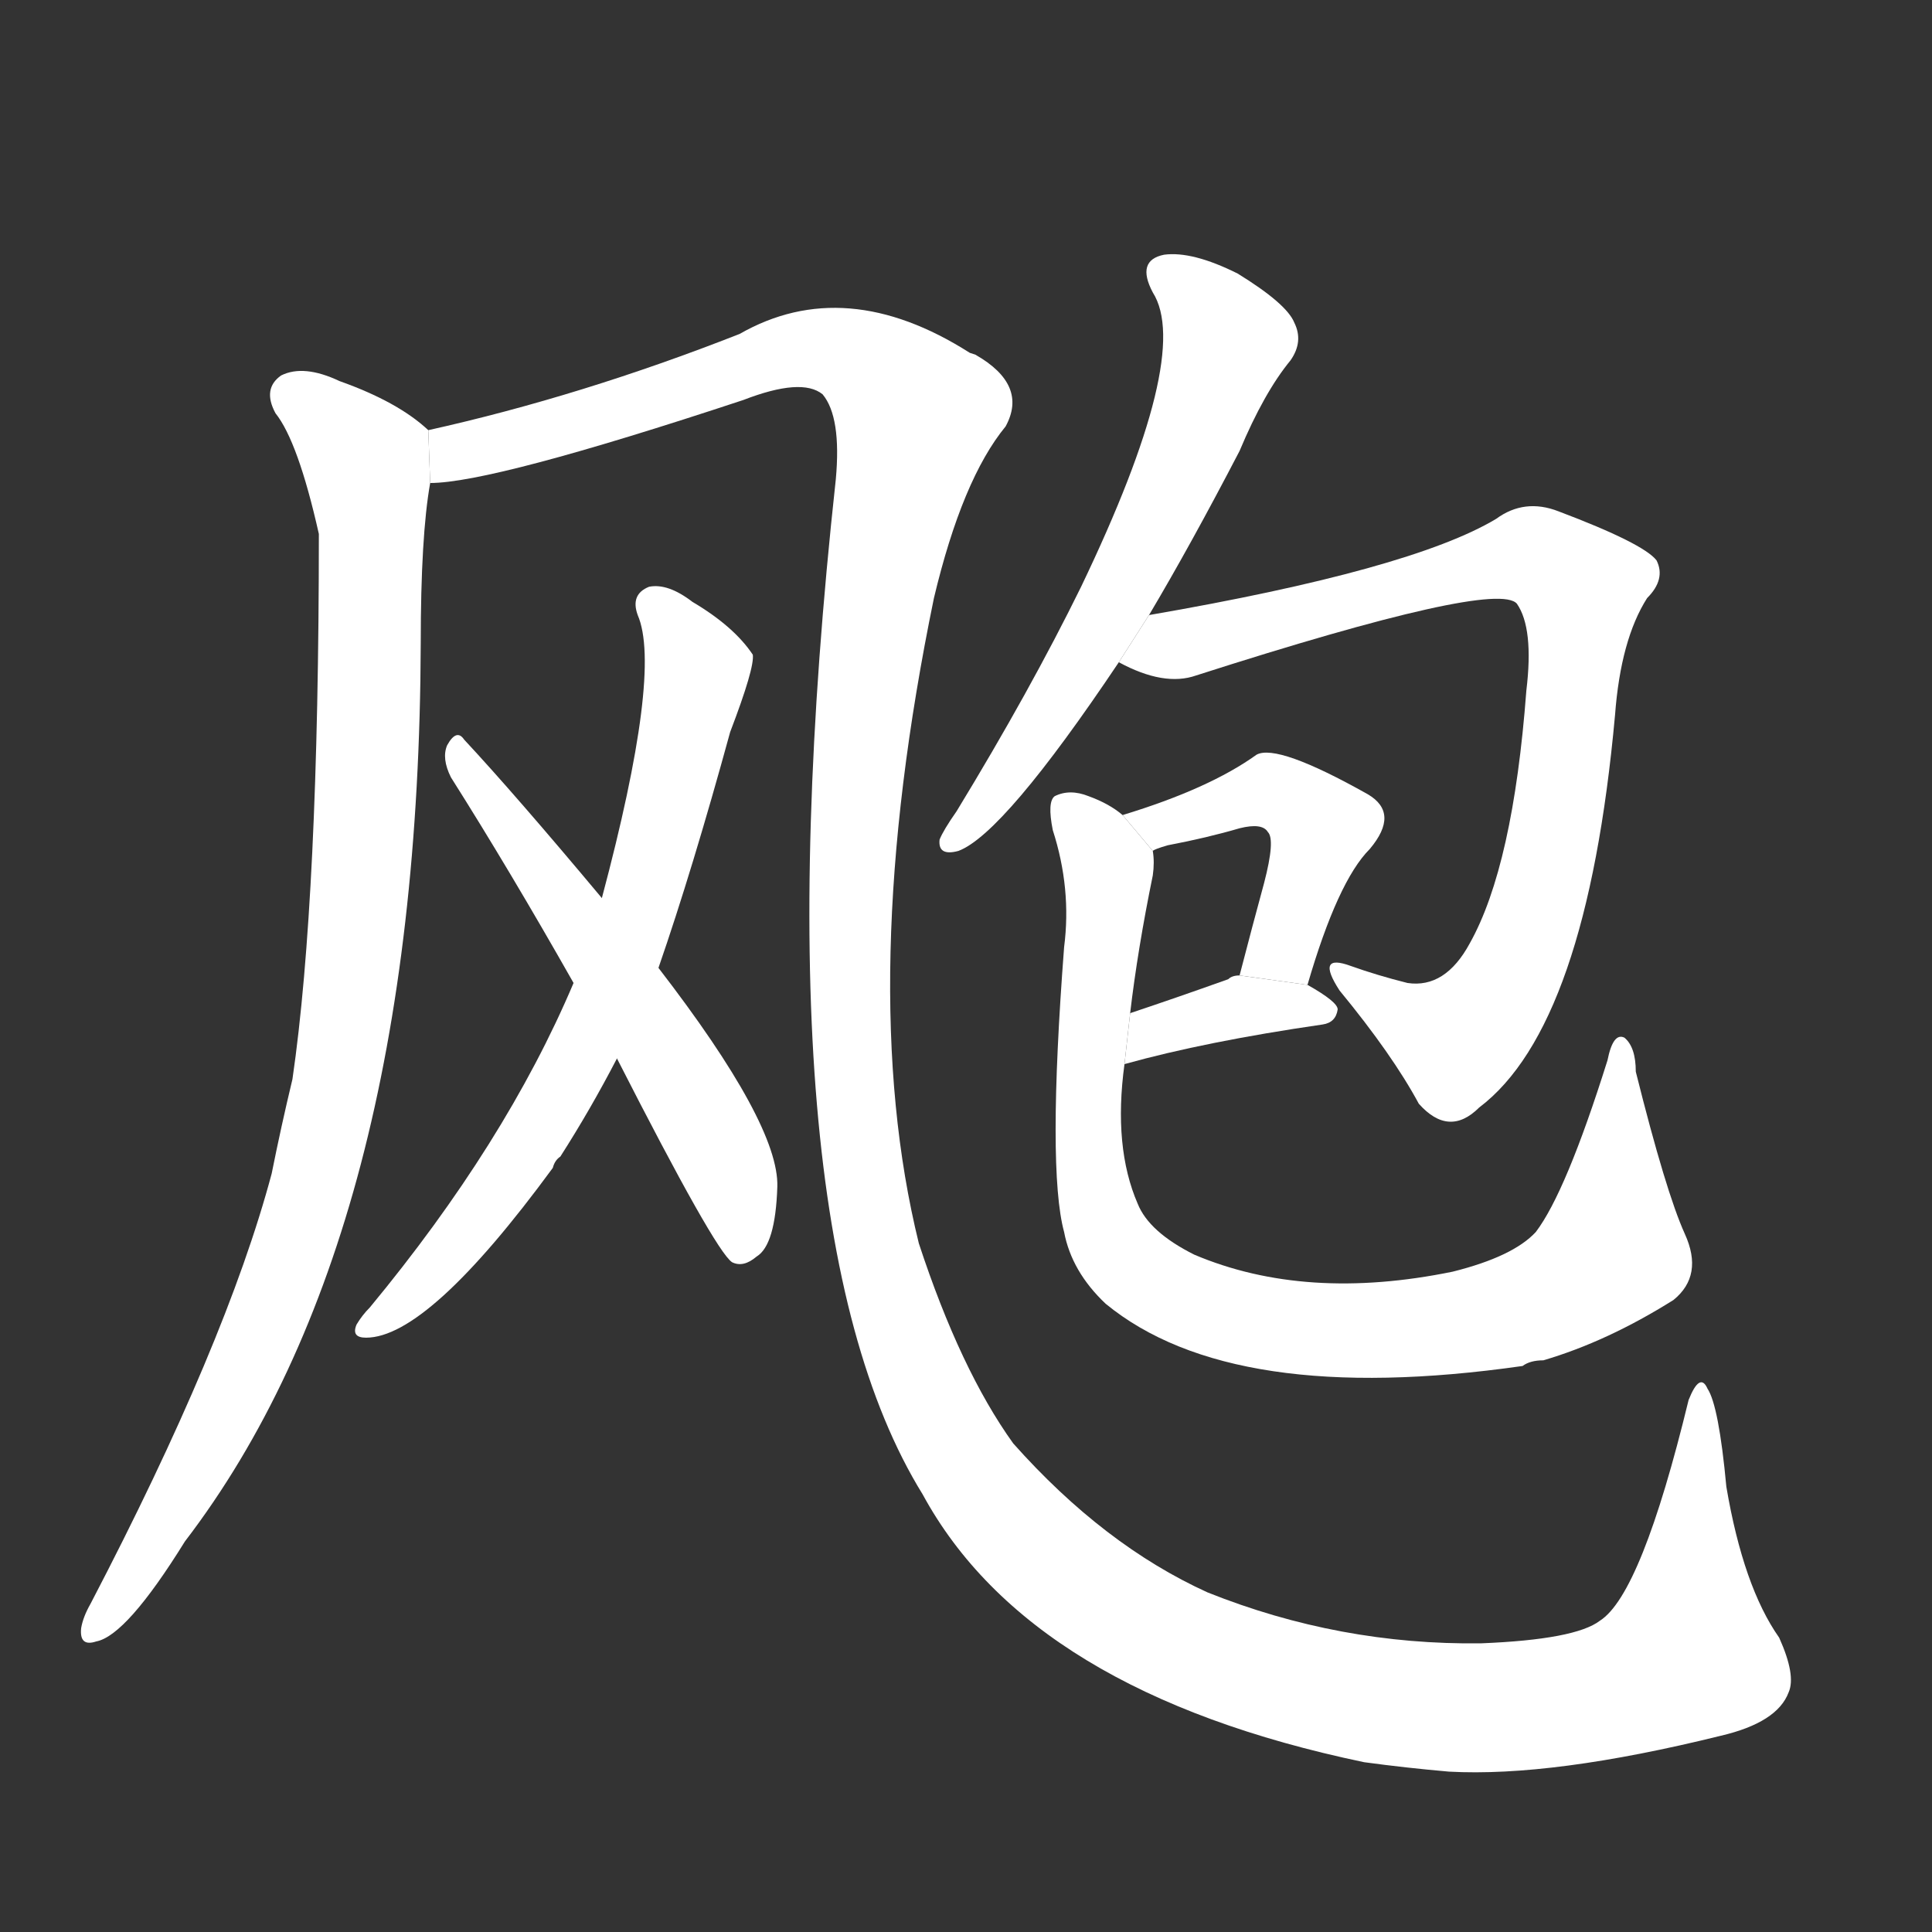 <!-- u98d1_biao1_simp_storm -->
<!-- 98D1 -->
<!--  -->
<!--  -->
<svg viewBox="0 0 1024 1024">
  <rect x="0" y="0" width="1024" height="1024" fill="#333333" stroke="none"/>
  <g transform="scale(1, -1) translate(0, -900)">
    <path fill="#FFFFFF" d="M 227 672 Q 211 687 180 698 Q 161 707 149 701 Q 139 694 146 681 Q 158 666 169 617 Q 169 424 155 328 Q 149 303 144 278 Q 120 188 48 50 Q 44 43 43 37 Q 42 27 51 30 Q 67 33 98 83 Q 222 245 223 559 Q 223 616 228 644 L 227 672 Z"></path>
    <path fill="#FFFFFF" d="M 948 3 Q 952 12 943 32 Q 924 59 915 112 Q 911 155 905 164 Q 901 173 895 158 Q 870 55 848 41 Q 835 31 785 29 Q 710 28 640 56 Q 585 81 537 135 Q 509 174 487 241 Q 453 379 495 583 Q 510 646 533 674 Q 545 696 517 712 L 514 713 Q 448 755 392 723 Q 308 690 227 672 L 228 644 Q 261 644 394 688 Q 425 700 436 691 Q 446 679 443 646 Q 400 252 489 108 Q 546 3 723 -34 Q 745 -37 768 -39 Q 823 -42 912 -20 Q 942 -13 948 3 Z"></path>
    <path fill="#FFFFFF" d="M 349 387 Q 367 439 387 512 Q 400 546 399 553 Q 389 568 367 581 Q 354 591 344 589 Q 334 585 338 574 Q 351 544 319 424 L 304 379 Q 268 294 196 207 Q 192 203 189 198 Q 186 191 194 191 Q 227 191 293 281 Q 294 285 297 287 Q 313 312 327 339 L 349 387 Z"></path>
    <path fill="#FFFFFF" d="M 327 339 Q 379 237 388 231 Q 394 228 401 234 Q 411 240 412 271 Q 413 304 349 387 L 319 424 Q 273 479 246 508 Q 242 514 237 505 Q 234 498 239 488 Q 270 439 304 379 L 327 339 Z"></path>
    <path fill="#FFFFFF" d="M 609 574 Q 631 611 657 661 Q 670 692 684 709 Q 691 719 686 729 Q 682 739 656 755 Q 632 767 617 765 Q 602 762 611 745 Q 632 712 573 589 Q 546 534 507 470 Q 500 460 498 455 Q 497 446 508 449 Q 532 458 593 549 L 609 574 Z"></path>
    <path fill="#FFFFFF" d="M 593 549 Q 617 536 634 542 Q 793 593 804 580 Q 813 567 809 534 Q 802 441 779 400 Q 766 376 746 379 Q 730 383 716 388 Q 697 395 710 375 Q 738 341 752 315 Q 768 297 784 313 Q 841 356 856 521 Q 859 561 873 583 Q 883 593 878 603 Q 871 612 826 629 Q 808 636 793 625 Q 748 598 609 574 L 593 549 Z"></path>
    <path fill="#FFFFFF" d="M 693 378 Q 709 433 726 450 Q 742 469 725 479 Q 677 506 666 500 Q 641 482 595 468 L 611 449 Q 612 450 619 452 Q 640 456 657 461 Q 669 464 672 459 Q 676 455 670 432 Q 664 410 657 383 L 693 378 Z"></path>
    <path fill="#FFFFFF" d="M 596 336 Q 639 348 701 357 Q 708 358 709 365 Q 709 369 693 378 L 657 383 Q 653 383 651 381 Q 623 371 599 363 L 596 336 Z"></path>
    <path fill="#FFFFFF" d="M 893 246 Q 883 268 867 332 Q 867 345 861 350 Q 855 353 852 338 Q 830 268 814 247 Q 802 234 770 226 Q 692 210 633 235 Q 609 247 603 262 Q 590 292 596 336 L 599 363 Q 603 397 611 436 Q 612 443 611 449 L 595 468 Q 588 474 577 478 Q 567 482 559 478 Q 555 475 558 460 Q 568 429 564 398 Q 555 280 564 247 Q 568 226 586 209 Q 653 154 807 176 Q 811 179 818 179 Q 852 189 887 211 Q 903 224 893 246 Z"></path>
  </g>
</svg>
